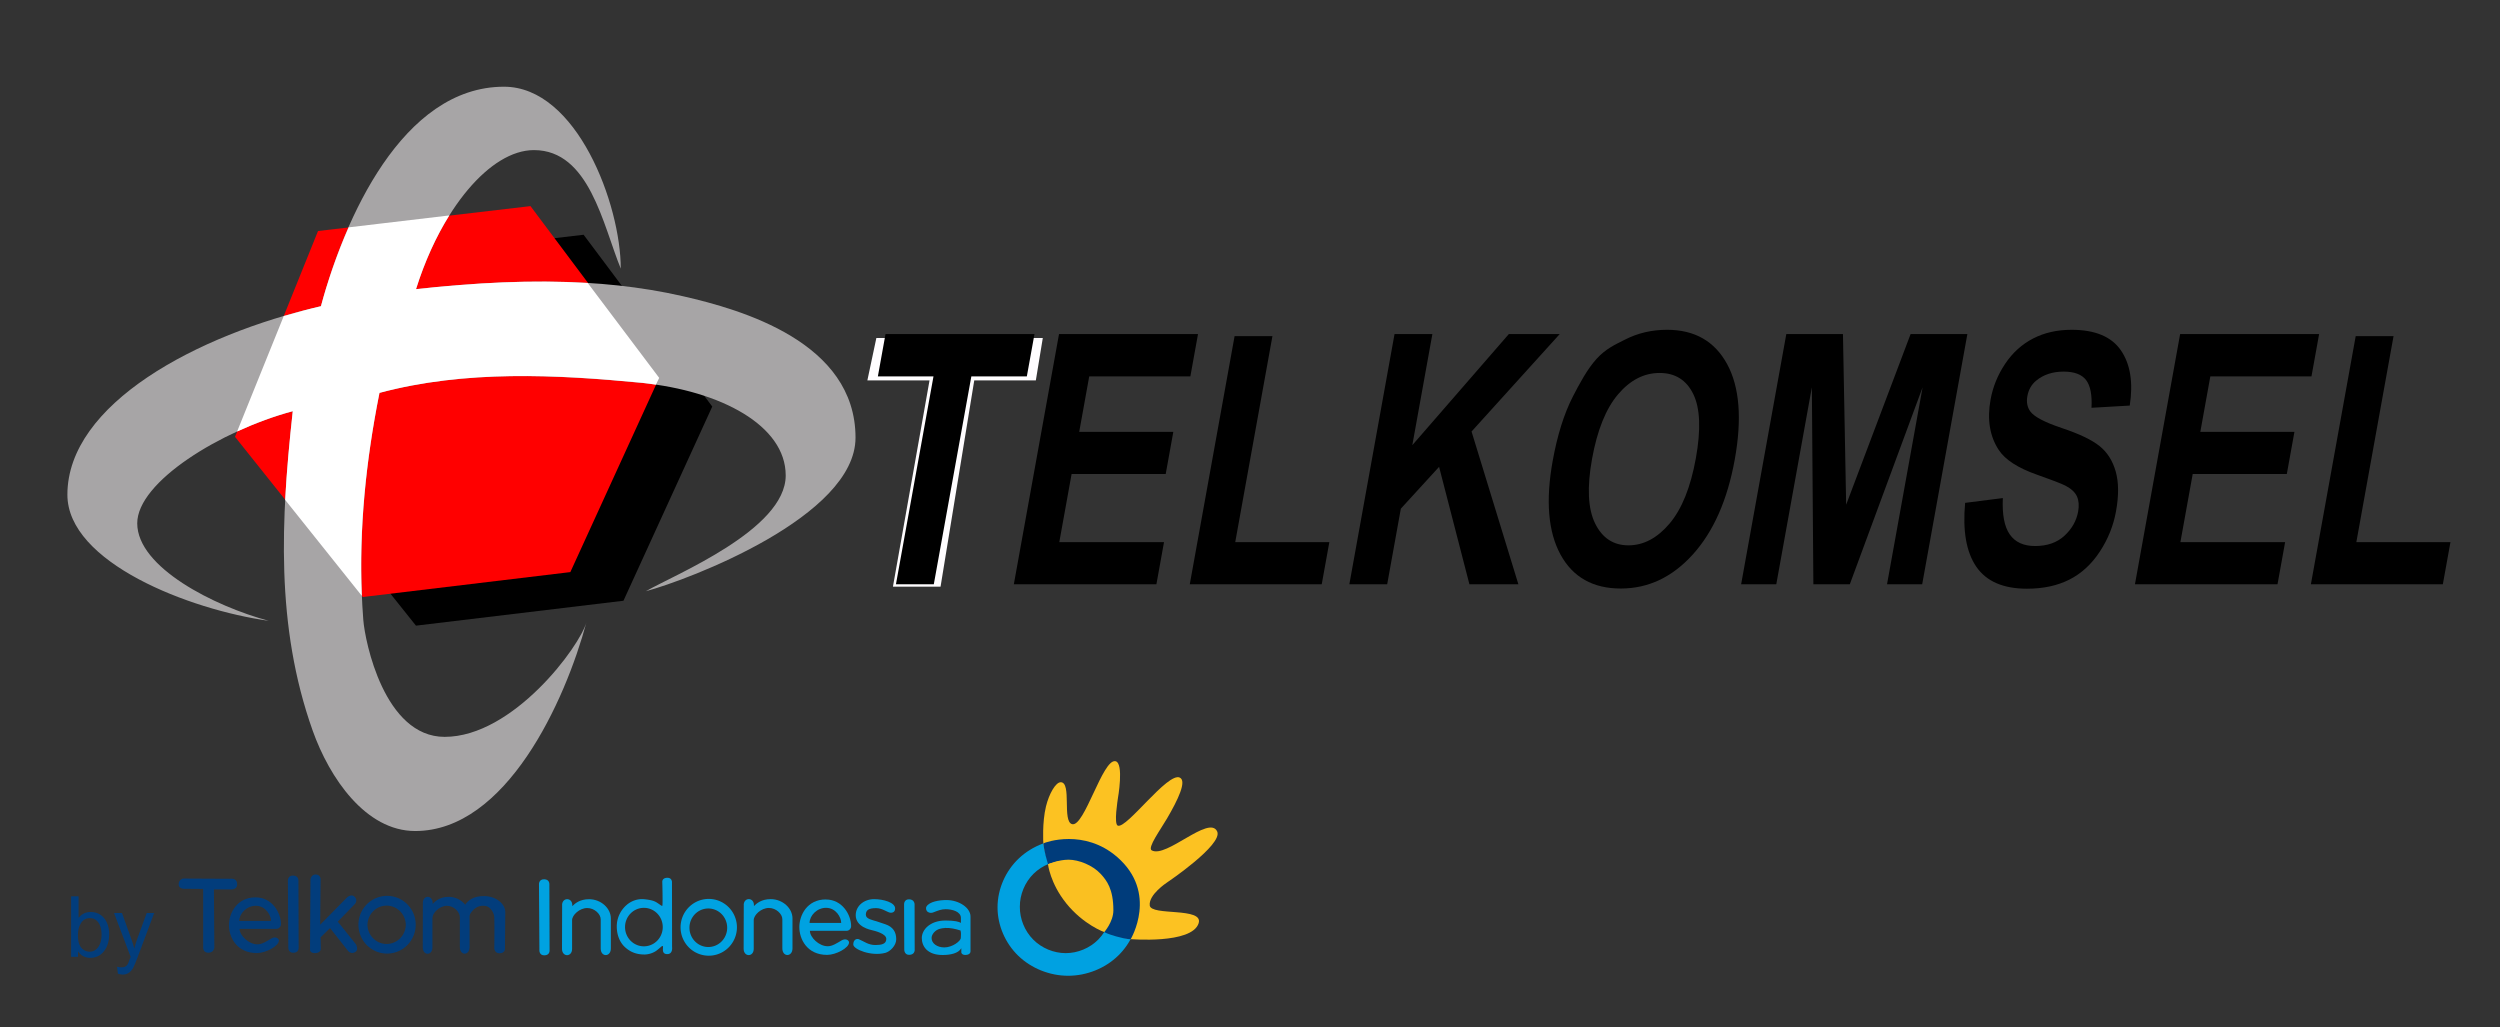 <?xml version="1.0" encoding="UTF-8" standalone="no"?>
<!-- Created with Inkscape (http://www.inkscape.org/) -->

<svg
   xmlns:dc="http://purl.org/dc/elements/1.1/"
   xmlns:cc="http://creativecommons.org/ns#"
   xmlns:rdf="http://www.w3.org/1999/02/22-rdf-syntax-ns#"
   xmlns:svg="http://www.w3.org/2000/svg"
   xmlns="http://www.w3.org/2000/svg"
   xmlns:sodipodi="http://sodipodi.sourceforge.net/DTD/sodipodi-0.dtd"
   xmlns:inkscape="http://www.inkscape.org/namespaces/inkscape"
   width="98.37"
   height="40.41"
   id="svg2"
   version="1.1"
   inkscape:version="0.48.0 r9654"
   sodipodi:docname="Telkomsel_Logo.svg">
  <rect width="100%" height="100%" fill="#333333" stroke="none"/>
  <defs
     id="defs4">
    <inkscape:perspective
       sodipodi:type="inkscape:persp3d"
       inkscape:vp_x="0 : 526.18109 : 1"
       inkscape:vp_y="0 : 1000 : 0"
       inkscape:vp_z="744.09448 : 526.18109 : 1"
       inkscape:persp3d-origin="372.04724 : 350.78739 : 1"
       id="perspective10" />
    <inkscape:perspective
       id="perspective2824"
       inkscape:persp3d-origin="0.5 : 0.33333333 : 1"
       inkscape:vp_z="1 : 0.5 : 1"
       inkscape:vp_y="0 : 1000 : 0"
       inkscape:vp_x="0 : 0.5 : 1"
       sodipodi:type="inkscape:persp3d" />
    <inkscape:perspective
       id="perspective3616"
       inkscape:persp3d-origin="0.5 : 0.33333333 : 1"
       inkscape:vp_z="1 : 0.5 : 1"
       inkscape:vp_y="0 : 1000 : 0"
       inkscape:vp_x="0 : 0.5 : 1"
       sodipodi:type="inkscape:persp3d" />
    <inkscape:perspective
       id="perspective3648"
       inkscape:persp3d-origin="0.5 : 0.33333333 : 1"
       inkscape:vp_z="1 : 0.5 : 1"
       inkscape:vp_y="0 : 1000 : 0"
       inkscape:vp_x="0 : 0.5 : 1"
       sodipodi:type="inkscape:persp3d" />
    <inkscape:perspective
       id="perspective5461"
       inkscape:persp3d-origin="0.5 : 0.33333333 : 1"
       inkscape:vp_z="1 : 0.5 : 1"
       inkscape:vp_y="0 : 1000 : 0"
       inkscape:vp_x="0 : 0.5 : 1"
       sodipodi:type="inkscape:persp3d" />
  </defs>
  <sodipodi:namedview
     id="base"
     pagecolor="#ffffff"
     bordercolor="#666666"
     borderopacity="1.0"
     inkscape:pageopacity="0.0"
     inkscape:pageshadow="2"
     inkscape:zoom="1.0146982"
     inkscape:cx="-235.98727"
     inkscape:cy="10.69573"
     inkscape:document-units="px"
     inkscape:current-layer="layer1"
     showgrid="false"
     inkscape:window-width="1280"
     inkscape:window-height="972"
     inkscape:window-x="-8"
     inkscape:window-y="-8"
     inkscape:window-maximized="1" />
  <g
     inkscape:label="Layer 1"
     inkscape:groupmode="layer"
     id="layer1"
     transform="translate(-529.824,-362.744)">
    <path
       style="color:#000000;fill:#000000;stroke:none;stroke-width:1;marker:none;visibility:visible;display:inline;overflow:visible;enable-background:accumulate"
       d="m 546.192,387.362 8.164,-0.98 3.494,-7.641 -5.062,-6.76 -8.36,0.98 -3.266,8.099 5.029,6.302 z"
       id="path3606-1" />
    <path
       style="color:#000000;fill:#ff0000;stroke:none;stroke-width:1;marker:none;visibility:visible;display:inline;overflow:visible;enable-background:accumulate"
       d="m 544.102,386.235 8.164,-0.98 3.494,-7.641 -5.062,-6.76 -8.36,0.98 -3.266,8.099 5.029,6.302 z"
       id="path3606" />
    <path
       style="color:#000000;fill:#a7a5a6;fill-opacity:1;stroke:none;stroke-width:1;marker:none;visibility:visible;display:inline;overflow:visible;enable-background:accumulate"
       d="m 552.903,387.215 c -0.257,0.961 -2.89,4.523 -5.584,4.523 -2.373,0 -3.135,-3.752 -3.2,-4.604 -0.228,-2.954 0.038,-5.934 0.637,-8.931 3.382,-0.906 6.955,-0.716 10.335,-0.392 3.089,0.316 5.649,1.671 5.649,3.641 0,2.134 -4.362,3.897 -5.502,4.555 1.683,-0.451 8.249,-2.935 8.249,-6.042 0,-3.759 -4.484,-5.038 -6.789,-5.565 -3.36,-0.769 -6.902,-0.672 -10.506,-0.277 0.989,-3.149 2.92,-5.473 4.641,-5.473 2.181,0 2.711,2.934 3.417,4.664 0,-2.521 -1.725,-7.158 -4.595,-7.158 -4.004,0 -6.292,5.231 -7.204,8.636 -4.889,1.13 -9.969,3.846 -9.975,7.412 -0.005,2.676 4.817,4.535 7.922,4.968 -2.129,-0.571 -5.174,-2.097 -5.174,-3.837 0,-1.629 3.284,-3.651 6.119,-4.41 -0.462,4.221 -0.687,8.432 0.784,12.567 0.662,1.862 2.085,3.951 4.033,3.951 3.578,0 5.906,-5.105 6.743,-8.229 z"
       id="path3630"
       sodipodi:nodetypes="ccccccccccccccccccccc" />
    <path
       style="color:#000000;fill:#ffffff;stroke:none;stroke-width:1;marker:none;visibility:visible;display:inline;overflow:visible;enable-background:accumulate"
       d="m 547.503,371.221 -3.96,0.469 c -0.472,1.074 -0.838,2.159 -1.091,3.103 -0.487,0.113 -0.977,0.245 -1.463,0.388 l -1.835,4.542 c 0.718,-0.33 1.468,-0.607 2.19,-0.8 -0.128,1.166 -0.238,2.329 -0.299,3.491 l 3.015,3.774 c -0.111,-2.643 0.16,-5.307 0.695,-7.985 3.382,-0.906 6.956,-0.721 10.337,-0.396 0.182,0.019 0.363,0.047 0.541,0.073 l 0.129,-0.267 -2.812,-3.734 c -2.206,-0.134 -4.47,-0.008 -6.756,0.242 0.341,-1.087 0.791,-2.073 1.309,-2.901 z"
       id="path3630-7" />
    <path
       style="color:#000000;fill:#fffdff;fill-opacity:1;stroke:none;stroke-width:1;marker:none;visibility:visible;display:inline;overflow:visible;enable-background:accumulate"
       d="m 564.307,376.044 -0.354,1.669 2.446,0 -1.44,8.115 1.874,0 1.326,-8.115 2.423,0 0.274,-1.669 -6.549,0 z"
       id="path3677"
       sodipodi:nodetypes="ccccccccc" />
    <g
       transform="matrix(0.224,0,-0.054,0.299,464.677,271.051)"
       style="font-size:45.999px;font-style:normal;font-variant:normal;font-weight:bold;font-stretch:normal;text-align:start;line-height:125%;writing-mode:lr-tb;text-anchor:start;fill:#000000;fill-opacity:1;stroke:none;font-family:Arial;-inkscape-font-specification:Arial Bold"
       id="text3679">
      <path
         d="m 540.682,383.554 0,-27.357 -9.77,0 0,-5.57 26.167,0 0,5.57 -9.748,0 0,27.357 z"
         id="path2847" />
      <path
         d="m 561.39,383.554 0,-32.927 24.415,0 0,5.57 -17.766,0 0,7.3 16.531,0 0,5.548 -16.531,0 0,8.962 18.395,0 0,5.548 z"
         id="path2849" />
      <path
         d="m 592.296,383.554 0,-32.658 6.648,0 0,27.11 16.531,0 0,5.548 z"
         id="path2851" />
      <path
         d="m 620.327,383.554 0,-32.927 6.648,0 0,14.622 13.431,-14.622 8.939,0 -12.398,12.825 13.072,20.102 -8.602,0 -9.052,-15.453 -5.391,5.503 0,9.95 z"
         id="path2853" />
      <path
         d="m 652.131,367.292 c 0,-3.354 0.502,-6.169 1.505,-8.445 0.749,-1.677 1.665,-3.619 2.96,-4.951 1.295,-1.333 2.82,-1.884 4.362,-2.528 2.051,-0.868 4.417,-1.303 7.098,-1.303 4.851,4e-5 8.733,1.505 11.646,4.515 2.912,3.01 4.369,7.195 4.369,12.555 -4e-5,5.316 -1.445,9.475 -4.335,12.477 -2.89,3.002 -6.753,4.503 -11.59,4.503 -4.896,0 -8.79,-1.494 -11.68,-4.481 -2.89,-2.987 -4.335,-7.101 -4.335,-12.342 z m 6.85,-0.225 c -10e-6,3.728 0.861,6.555 2.583,8.479 1.722,1.924 3.908,2.886 6.559,2.886 2.65,10e-6 4.825,-0.955 6.525,-2.864 1.699,-1.909 2.549,-4.773 2.549,-8.591 -3e-5,-3.773 -0.827,-6.588 -2.482,-8.445 -1.655,-1.857 -3.852,-2.785 -6.592,-2.785 -2.74,3e-5 -4.949,0.94 -6.626,2.819 -1.677,1.879 -2.516,4.713 -2.516,8.501 z"
         id="path2855"
         inkscape:connector-curvature="0"
         sodipodi:nodetypes="scsccccsssssscscccss" />
      <path
         d="m 689.146,383.554 0,-32.927 9.95,0 5.975,22.461 5.907,-22.461 9.973,0 0,32.927 -6.177,0 0,-25.92 -6.536,25.92 -6.401,0 -6.514,-25.92 0,25.92 z"
         id="path2857" />
      <path
         d="m 725.914,372.84 6.469,-0.629 c 0.389,2.171 1.179,3.766 2.37,4.784 1.19,1.018 2.796,1.527 4.818,1.527 2.141,10e-6 3.755,-0.453 4.84,-1.359 1.086,-0.906 1.628,-1.965 1.628,-3.178 -2e-5,-0.779 -0.228,-1.441 -0.685,-1.988 -0.457,-0.547 -1.254,-1.022 -2.392,-1.426 -0.779,-0.27 -2.553,-0.749 -5.323,-1.437 -3.564,-0.883 -6.064,-1.969 -7.502,-3.257 -2.021,-1.812 -3.032,-4.02 -3.032,-6.626 0,-1.677 0.475,-3.246 1.426,-4.705 0.951,-1.46 2.321,-2.572 4.11,-3.335 1.789,-0.764 3.949,-1.145 6.48,-1.145 4.133,4e-5 7.244,0.906 9.332,2.718 2.089,1.812 3.186,4.23 3.29,7.255 l -6.648,0.292 c -0.285,-1.692 -0.895,-2.909 -1.831,-3.65 -0.936,-0.741 -2.34,-1.112 -4.211,-1.112 -1.932,3e-5 -3.444,0.397 -4.537,1.19 -0.704,0.509 -1.056,1.19 -1.056,2.044 -10e-6,0.779 0.329,1.445 0.988,1.999 0.839,0.704 2.875,1.438 6.109,2.201 3.234,0.764 5.626,1.554 7.176,2.37 1.55,0.816 2.763,1.932 3.639,3.347 0.876,1.415 1.314,3.163 1.314,5.245 -3e-5,1.887 -0.524,3.654 -1.572,5.301 -1.048,1.647 -2.531,2.871 -4.447,3.672 -1.917,0.801 -4.305,1.202 -7.165,1.202 -4.163,0 -7.36,-0.962 -9.591,-2.886 -2.231,-1.924 -3.564,-4.728 -3.998,-8.412 z"
         id="path2859" />
      <path
         d="m 758.325,383.554 0,-32.927 24.415,0 0,5.57 -17.766,0 0,7.3 16.531,0 0,5.548 -16.531,0 0,8.962 18.395,0 0,5.548 z"
         id="path2861" />
      <path
         d="m 789.231,383.554 0,-32.658 6.648,0 0,27.11 16.531,0 0,5.548 z"
         id="path2863" />
    </g>
    <path
       id="path4522-3"
       d="m 537.047,397.715 c 0,0 -0.198,-0.002 -0.193,-0.181 0.005,-0.194 0.176,-0.221 0.176,-0.221 l 1.837,0.009 c 0,0 0.308,-0.057 0.288,0.24 -0.014,0.219 -0.305,0.178 -0.305,0.178 h -0.609 l 0.017,2.295 c 0,0 -0.02,0.204 -0.246,0.197 -0.188,-0.005 -0.194,-0.18 -0.194,-0.18 v -2.33 z"
       style="fill:#023d7c;fill-opacity:1" />
    <path
       id="path4548-2"
       d="m 541.152,397.384 c 0,0 -0.004,-0.194 0.212,-0.188 0.219,0.006 0.203,0.205 0.203,0.205 l 0.008,2.635 c 0,0 0.014,0.197 -0.212,0.197 -0.197,1.9e-4 -0.194,-0.189 -0.194,-0.189 z"
       style="fill:#023d7c;fill-opacity:1" />
    <path
       id="path4550-2"
       d="m 542.041,397.332 c 0,0 0.031,-0.175 0.195,-0.179 0.188,-0.005 0.203,0.171 0.203,0.171 l -0.017,1.806 1.066,-1.082 c 0,0 0.185,-0.163 0.313,0.009 0.114,0.153 -0.034,0.279 -0.034,0.279 l -0.652,0.672 0.719,0.899 c 0,0 0.109,0.204 -0.021,0.291 -0.181,0.12 -0.301,-0.047 -0.301,-0.047 l -0.702,-0.89 -0.372,0.366 0.008,0.454 c 0,0 0.003,0.168 -0.237,0.166 -0.223,-0.002 -0.186,-0.166 -0.186,-0.166 z"
       style="fill:#023d7c;fill-opacity:1" />
    <path
       style="fill:#023d7c;fill-opacity:1"
       d="m 545.087,397.995 a 1.126,1.134 0 0 0 -1.159,1.135 1.126,1.135 0 0 0 2.253,0 1.126,1.134 0 0 0 -1.094,-1.135 z m -0.028,0.384 a 0.753,0.768 0 0 1 0.732,0.768 0.754,0.768 0 0 1 -1.507,0 0.753,0.768 0 0 1 0.775,-0.768 z"
       id="path4552-1" />
    <path
       id="path4556"
       d="m 565.398,398.329 c 0,0 -0.008,-0.203 0.199,-0.199 0.211,0.004 0.214,0.192 0.214,0.192 l 0.004,1.812 c 0,0 -7.7e-4,0.181 -0.218,0.181 -0.19,1.6e-4 -0.192,-0.195 -0.192,-0.195 z"
       style="fill:#00a2e1;fill-opacity:1" />
    <path
       style="fill:#00a2e1;fill-opacity:1"
       d="m 557.745,398.115 a 1.109,1.118 0 0 0 -1.142,1.116 1.109,1.118 0 0 0 2.218,0 1.109,1.118 0 0 0 -1.076,-1.116 z m -0.103,0.378 a 0.742,0.757 0 0 1 0.795,0.757 0.742,0.757 0 0 1 -1.484,0 0.742,0.757 0 0 1 0.689,-0.757 z"
       id="path4558" />
    <path
       style="fill:#04a3e4;fill-opacity:1"
       d="m 556.093,397.283 c -0.229,2e-4 -0.209,0.165 -0.209,0.165 0,0 0.026,0.918 0,0.938 -0.022,0.017 -0.111,-0.066 -0.235,-0.14 -0.124,-0.074 -0.289,-0.099 -0.472,-0.119 -0.241,-0.027 -0.498,0.056 -0.689,0.219 -0.234,0.2 -0.396,0.5 -0.395,0.856 0.002,0.342 0.122,0.631 0.332,0.819 0.188,0.167 0.411,0.28 0.757,0.281 0.156,1.6e-4 0.343,-0.058 0.468,-0.149 0.143,-0.104 0.218,-0.198 0.248,-0.185 0.052,0.022 -0.083,0.317 0.18,0.318 0.232,5.2e-4 0.191,-0.279 0.191,-0.279 l -0.004,-2.563 c 0,0 -0.005,-0.16 -0.173,-0.16 z m -0.911,1.183 a 0.742,0.757 0 0 1 0.72,0.757 0.742,0.757 0 0 1 -1.484,0 0.742,0.757 0 0 1 0.764,-0.757 z"
       id="path4575" />
    <path
       id="path4588"
       d="m 551.032,397.527 c 0,0 -0.004,-0.191 0.209,-0.185 0.216,0.005 0.2,0.202 0.2,0.202 l 0.008,2.597 c 0,0 0.014,0.194 -0.209,0.194 -0.194,2.1e-4 -0.191,-0.186 -0.191,-0.186 z"
       style="fill:#00a2e1;fill-opacity:1" />
    <path
       id="path4598-6"
       d="m 548.865,398.385 c 0.274,0.002 0.406,0.312 0.409,0.451 0.011,0.397 0,1.242 0,1.242 0,0 0.022,0.173 0.198,0.176 0.218,0.003 0.221,-0.166 0.221,-0.166 0,0 0.011,-0.982 0.013,-1.452 0.002,-0.318 -0.346,-0.62 -0.811,-0.633 -0.435,-0.012 -0.655,0.172 -0.768,0.34 -0.005,2.488 -0.261,-0.022 0.737,0.042 z"
       style="fill:#023d7c;fill-opacity:1" />
    <path
       style="color:#000000;fill:#00a2e1;fill-opacity:1;stroke:none;stroke-width:1px;marker:none;visibility:visible;display:inline;overflow:visible;enable-background:accumulate"
       d="m 567.067,398.159 c -0.266,0 -0.672,0.056 -0.788,0.256 -0.038,0.067 -0.013,0.168 0.055,0.213 0.07,0.047 0.155,0.039 0.201,0.021 0.211,-0.081 0.33,-0.13 0.497,-0.13 0.271,0 0.602,0.098 0.602,0.345 l 0,0.193 c -0.078,-0.045 -0.238,-0.093 -0.602,-0.093 -0.636,0 -0.937,0.382 -0.937,0.687 0,0.338 0.227,0.67 0.819,0.67 0.312,0 0.62,-0.066 0.736,-0.267 l 0,0.159 c 0,0.061 0.067,0.107 0.149,0.107 0.11,0 0.213,-0.039 0.213,-0.149 l 0,-1.364 c 0,-0.342 -0.45,-0.648 -0.944,-0.648 z m -0.061,1.098 c 0.206,-0.011 0.415,0.037 0.613,0.1 0.031,0.116 0.011,0.203 0.011,0.29 0,0.125 -0.332,0.376 -0.647,0.376 -0.281,0 -0.503,-0.153 -0.503,-0.372 0,-0.132 0.129,-0.309 0.322,-0.36 0.068,-0.018 0.135,-0.029 0.204,-0.032 z"
       id="path2916-0" />
    <path
       style="color:#000000;fill:#00a2e1;fill-opacity:1;stroke:none;stroke-width:1px;marker:none;visibility:visible;display:inline;overflow:visible;enable-background:accumulate"
       d="m 564.871,398.658 c -0.119,0 -0.316,-0.181 -0.571,-0.181 -0.283,0 -0.407,0.072 -0.407,0.26 0,0.164 0.249,0.206 0.414,0.256 0.126,0.039 0.354,0.119 0.354,0.119 0.298,0.1 0.428,0.304 0.428,0.587 0,0.258 -0.248,0.49 -0.428,0.538 -0.553,0.148 -1.262,-0.138 -1.262,-0.329 0,-0.194 0.137,-0.241 0.215,-0.209 0.215,0.088 0.37,0.23 0.656,0.23 0.235,0 0.428,-0.038 0.428,-0.239 0,-0.215 -0.464,-0.319 -0.548,-0.341 -0.065,-0.017 -0.655,-0.125 -0.655,-0.592 0,-0.375 0.334,-0.633 0.721,-0.633 0.37,0 0.829,0.131 0.829,0.365 0,0.067 -0.024,0.17 -0.173,0.17 z"
       id="path3768"
       sodipodi:nodetypes="ccccccccsccccccc" />
    <path
       style="color:#000000;fill:#00a2e1;fill-opacity:1;stroke:none;stroke-width:1px;marker:none;visibility:visible;display:inline;overflow:visible;enable-background:accumulate"
       d="m 562.318,398.135 c -0.736,0 -1.042,0.622 -1.042,1.091 0,0.454 0.291,1.091 1.094,1.091 0.338,0 0.862,-0.268 0.862,-0.492 0,-0.074 -0.121,-0.178 -0.295,-0.077 -0.174,0.102 -0.359,0.229 -0.542,0.229 -0.347,0 -0.703,-0.351 -0.703,-0.607 l 1.439,0 c 0.112,0 0.183,-0.096 0.183,-0.183 0,-0.439 -0.34,-1.05 -0.995,-1.05 z m 0.012,0.33 c 0.384,0 0.594,0.373 0.594,0.594 l -1.245,0 c 0,-0.287 0.291,-0.597 0.651,-0.594 z"
       id="path3640-1" />
    <path
       style="color:#000000;fill:#023d7c;fill-opacity:1;stroke:none;stroke-width:1px;marker:none;visibility:visible;display:inline;overflow:visible;enable-background:accumulate"
       d="m 539.88,398.053 c -0.739,0 -1.047,0.625 -1.047,1.096 0,0.456 0.292,1.096 1.099,1.096 0.339,0 0.866,-0.269 0.866,-0.495 0,-0.075 -0.121,-0.179 -0.297,-0.078 -0.175,0.102 -0.361,0.23 -0.545,0.23 -0.348,0 -0.706,-0.353 -0.706,-0.61 l 1.446,0 c 0.112,0 0.184,-0.096 0.184,-0.184 0,-0.441 -0.342,-1.055 -1,-1.055 z m 0.012,0.332 c 0.386,0 0.597,0.375 0.597,0.597 l -1.251,0 c 0,-0.288 0.292,-0.6 0.654,-0.597 z"
       id="path3640-9-7" />
    <path
       style="color:#000000;fill:#00a2e1;fill-opacity:1;stroke:none;stroke-width:1px;marker:none;visibility:visible;display:inline;overflow:visible;enable-background:accumulate"
       d="m 559.088,398.354 c 7.6e-4,-0.309 0.402,-0.313 0.402,0.007 0,0.042 0,0.035 0,0.035 0.101,-0.101 0.291,-0.273 0.659,-0.273 0.476,0 0.858,0.362 0.858,0.757 l 0,1.181 c 0,0.343 -0.399,0.352 -0.399,0 l 0,-1.148 c 0,-0.204 -0.243,-0.443 -0.53,-0.443 -0.307,0 -0.596,0.28 -0.596,0.476 l 0,1.13 c 0,0.333 -0.397,0.331 -0.397,0 0,0 0.003,-1.119 0.005,-1.722 l -10e-6,0 z"
       id="path3685-4"
       sodipodi:nodetypes="csccccccccccsc" />
    <path
       style="color:#000000;fill:#00a2e1;fill-opacity:1;stroke:none;stroke-width:1px;marker:none;visibility:visible;display:inline;overflow:visible;enable-background:accumulate"
       d="m 551.941,398.357 c 7.6e-4,-0.309 0.402,-0.313 0.402,0.007 0,0.042 0,0.035 0,0.035 0.101,-0.101 0.291,-0.273 0.659,-0.273 0.476,0 0.858,0.362 0.858,0.757 l 0,1.181 c 0,0.343 -0.399,0.352 -0.399,0 l 0,-1.148 c 0,-0.204 -0.243,-0.443 -0.53,-0.443 -0.307,0 -0.596,0.28 -0.596,0.476 l 0,1.13 c 0,0.333 -0.397,0.331 -0.397,0 0,0 0.003,-1.119 0.005,-1.722 l 0,0 z"
       id="path3685-4-8"
       sodipodi:nodetypes="csccccccccccsc" />
    <path
       style="color:#000000;fill:#023d7c;fill-opacity:1;stroke:none;stroke-width:1px;marker:none;visibility:visible;display:inline;overflow:visible;enable-background:accumulate"
       d="m 546.463,398.269 c 7.7e-4,-0.314 0.385,-0.318 0.385,0.007 0,0.043 0,0.035 0,0.035 0.097,-0.103 0.279,-0.278 0.631,-0.278 0.456,0 0.822,0.369 0.822,0.77 l 0,1.201 c 0,0.349 -0.383,0.358 -0.383,0 l 0,-1.168 c 0,-0.207 -0.233,-0.451 -0.508,-0.451 -0.294,0 -0.571,0.285 -0.571,0.484 l 0,1.15 c 0,0.338 -0.38,0.337 -0.38,0 0,0 0.003,-1.139 0.004,-1.752 l 0,0 z"
       id="path3685-4-2-6"
       sodipodi:nodetypes="csccccccccccsc" />
    <g
       style="font-size:25.221px;font-style:normal;font-variant:normal;font-weight:normal;font-stretch:normal;text-align:start;line-height:125%;writing-mode:lr-tb;text-anchor:start;fill:#023d7c;fill-opacity:1;stroke:none;font-family:Browallia New;-inkscape-font-specification:Browallia New"
       id="text4200"
       transform="matrix(0.202,0,0,0.202,479.294,298.441)">
      <path
         d="m 265.343,504.712 -1.342,0 0,-11.786 1.453,0 0,4.199 c 0.608,-0.764 1.387,-1.145 2.34,-1.145 0.739,1e-5 1.373,0.177 1.903,0.53 0.53,0.353 0.948,0.854 1.256,1.502 0.308,0.649 0.462,1.416 0.462,2.303 -1e-5,1.355 -0.339,2.459 -1.016,3.313 -0.677,0.854 -1.57,1.281 -2.679,1.281 -1.01,0 -1.802,-0.423 -2.377,-1.268 z m -0.012,-4.335 c 0,0.846 0.092,1.49 0.277,1.933 0.185,0.443 0.454,0.788 0.807,1.034 0.353,0.246 0.747,0.369 1.182,0.369 0.714,0 1.283,-0.306 1.706,-0.917 0.423,-0.612 0.634,-1.398 0.634,-2.358 -1e-5,-0.681 -0.094,-1.266 -0.283,-1.755 -0.189,-0.488 -0.45,-0.862 -0.782,-1.121 -0.333,-0.259 -0.733,-0.388 -1.201,-0.388 -0.755,1e-5 -1.334,0.314 -1.736,0.942 -0.402,0.628 -0.603,1.381 -0.603,2.26 z"
         id="path5539" />
      <path
         d="m 273.113,508 -0.16,-1.355 c 0.312,0.082 0.587,0.123 0.825,0.123 0.337,0 0.614,-0.066 0.831,-0.197 0.218,-0.131 0.374,-0.3 0.468,-0.505 0.094,-0.205 0.257,-0.628 0.486,-1.268 l 0.037,-0.074 -3.239,-8.547 1.552,0 1.773,4.938 c 0.263,0.739 0.472,1.4 0.628,1.983 0.156,-0.649 0.353,-1.297 0.591,-1.946 l 1.823,-4.975 1.453,0 -3.251,8.682 c -0.312,0.829 -0.575,1.459 -0.788,1.89 -0.213,0.431 -0.497,0.776 -0.85,1.034 -0.353,0.259 -0.768,0.388 -1.244,0.388 -0.279,0 -0.591,-0.058 -0.936,-0.172 z"
         id="path5541" />
    </g>
    <path
       d="m 571.937,395.756 c -0.741,-0.021 -1.487,0.26 -2.019,0.76 -0.532,0.5 -0.843,1.214 -0.843,1.931 0,0.704 0.3,1.405 0.814,1.903 0.515,0.498 1.238,0.788 1.965,0.788 0.728,0 1.451,-0.29 1.965,-0.788 0.515,-0.498 0.814,-1.198 0.814,-1.903 4.2e-4,-0.692 -0.287,-1.379 -0.785,-1.876 -0.498,-0.496 -1.199,-0.795 -1.913,-0.816 z m -0.136,0.848 c 0.467,0.011 0.927,0.213 1.252,0.549 0.325,0.337 0.513,0.804 0.51,1.273 0.002,0.35 -0.102,0.699 -0.29,0.994 -0.068,0.106 -0.147,0.204 -0.235,0.294 -0.334,0.337 -0.806,0.534 -1.28,0.534 -0.474,0 -0.945,-0.197 -1.28,-0.534 -0.334,-0.337 -0.528,-0.811 -0.525,-1.287 -0.003,-0.483 0.196,-0.965 0.54,-1.303 0.344,-0.339 0.827,-0.53 1.308,-0.519 z"
       id="path3929-1"
       style="fill:#00a1e1;fill-opacity:1"
       inkscape:connector-curvature="0"
       sodipodi:nodetypes="cscssscscsscsssscss" />
    <path
       id="path4466-7"
       d="m 574.281,399.695 c 0,0 2.441,0.21 2.707,-0.623 0.206,-0.645 -1.876,-0.276 -1.924,-0.701 -0.048,-0.425 0.667,-0.893 0.667,-0.893 0,0 2.23,-1.5 1.986,-2.019 -0.312,-0.664 -2.011,1.069 -2.577,0.744 -0.174,-0.1 0.342,-0.805 0.607,-1.258 0.432,-0.739 0.781,-1.469 0.5,-1.604 -0.474,-0.227 -2.087,2.018 -2.439,1.891 -0.165,-0.059 0,-1.03 0,-1.056 0,0 0.254,-1.417 -0.096,-1.481 -0.502,-0.091 -1.216,2.586 -1.697,2.479 -0.41,-0.091 -0.007,-1.651 -0.454,-1.651 -0.196,0 -0.456,0.447 -0.579,0.949 -0.157,0.642 -0.105,1.451 -0.105,1.451 0,0 0.457,3.218 3.404,3.77 z"
       style="fill:#fcc222;fill-opacity:1"
       inkscape:connector-curvature="0" />
    <path
       id="path4444-4"
       d="m 570.877,395.929 c 0,0 0.028,0.315 0.185,0.827 0.241,-0.092 0.953,-0.4 1.932,0.37 0.716,0.617 0.269,2.283 0.269,2.283 l 0.012,0.012 c 0,0 0.116,0.07 0.463,0.168 0.444,0.125 0.576,0.111 0.576,0.111 0,0 1.095,-1.823 -0.533,-3.235 -1.291,-1.12 -2.806,-0.588 -2.903,-0.535 z"
       style="fill:#003c7b;fill-opacity:1"
       inkscape:connector-curvature="0"
       sodipodi:nodetypes="cccccscscc" />
    <path
       id="path4464-0"
       d="m 571.777,398.287 c 0.685,0.848 1.497,1.133 1.497,1.133 0,0 0.359,-0.406 0.359,-0.856 0,-0.844 -0.262,-1.176 -0.501,-1.436 -0.312,-0.338 -0.862,-0.557 -1.262,-0.557 -0.388,0 -0.81,0.176 -0.81,0.176 0,0 0.083,0.753 0.718,1.539 z"
       style="fill:#fac021;fill-opacity:1"
       inkscape:connector-curvature="0"
       sodipodi:nodetypes="scssscs" />
  </g>
</svg>
